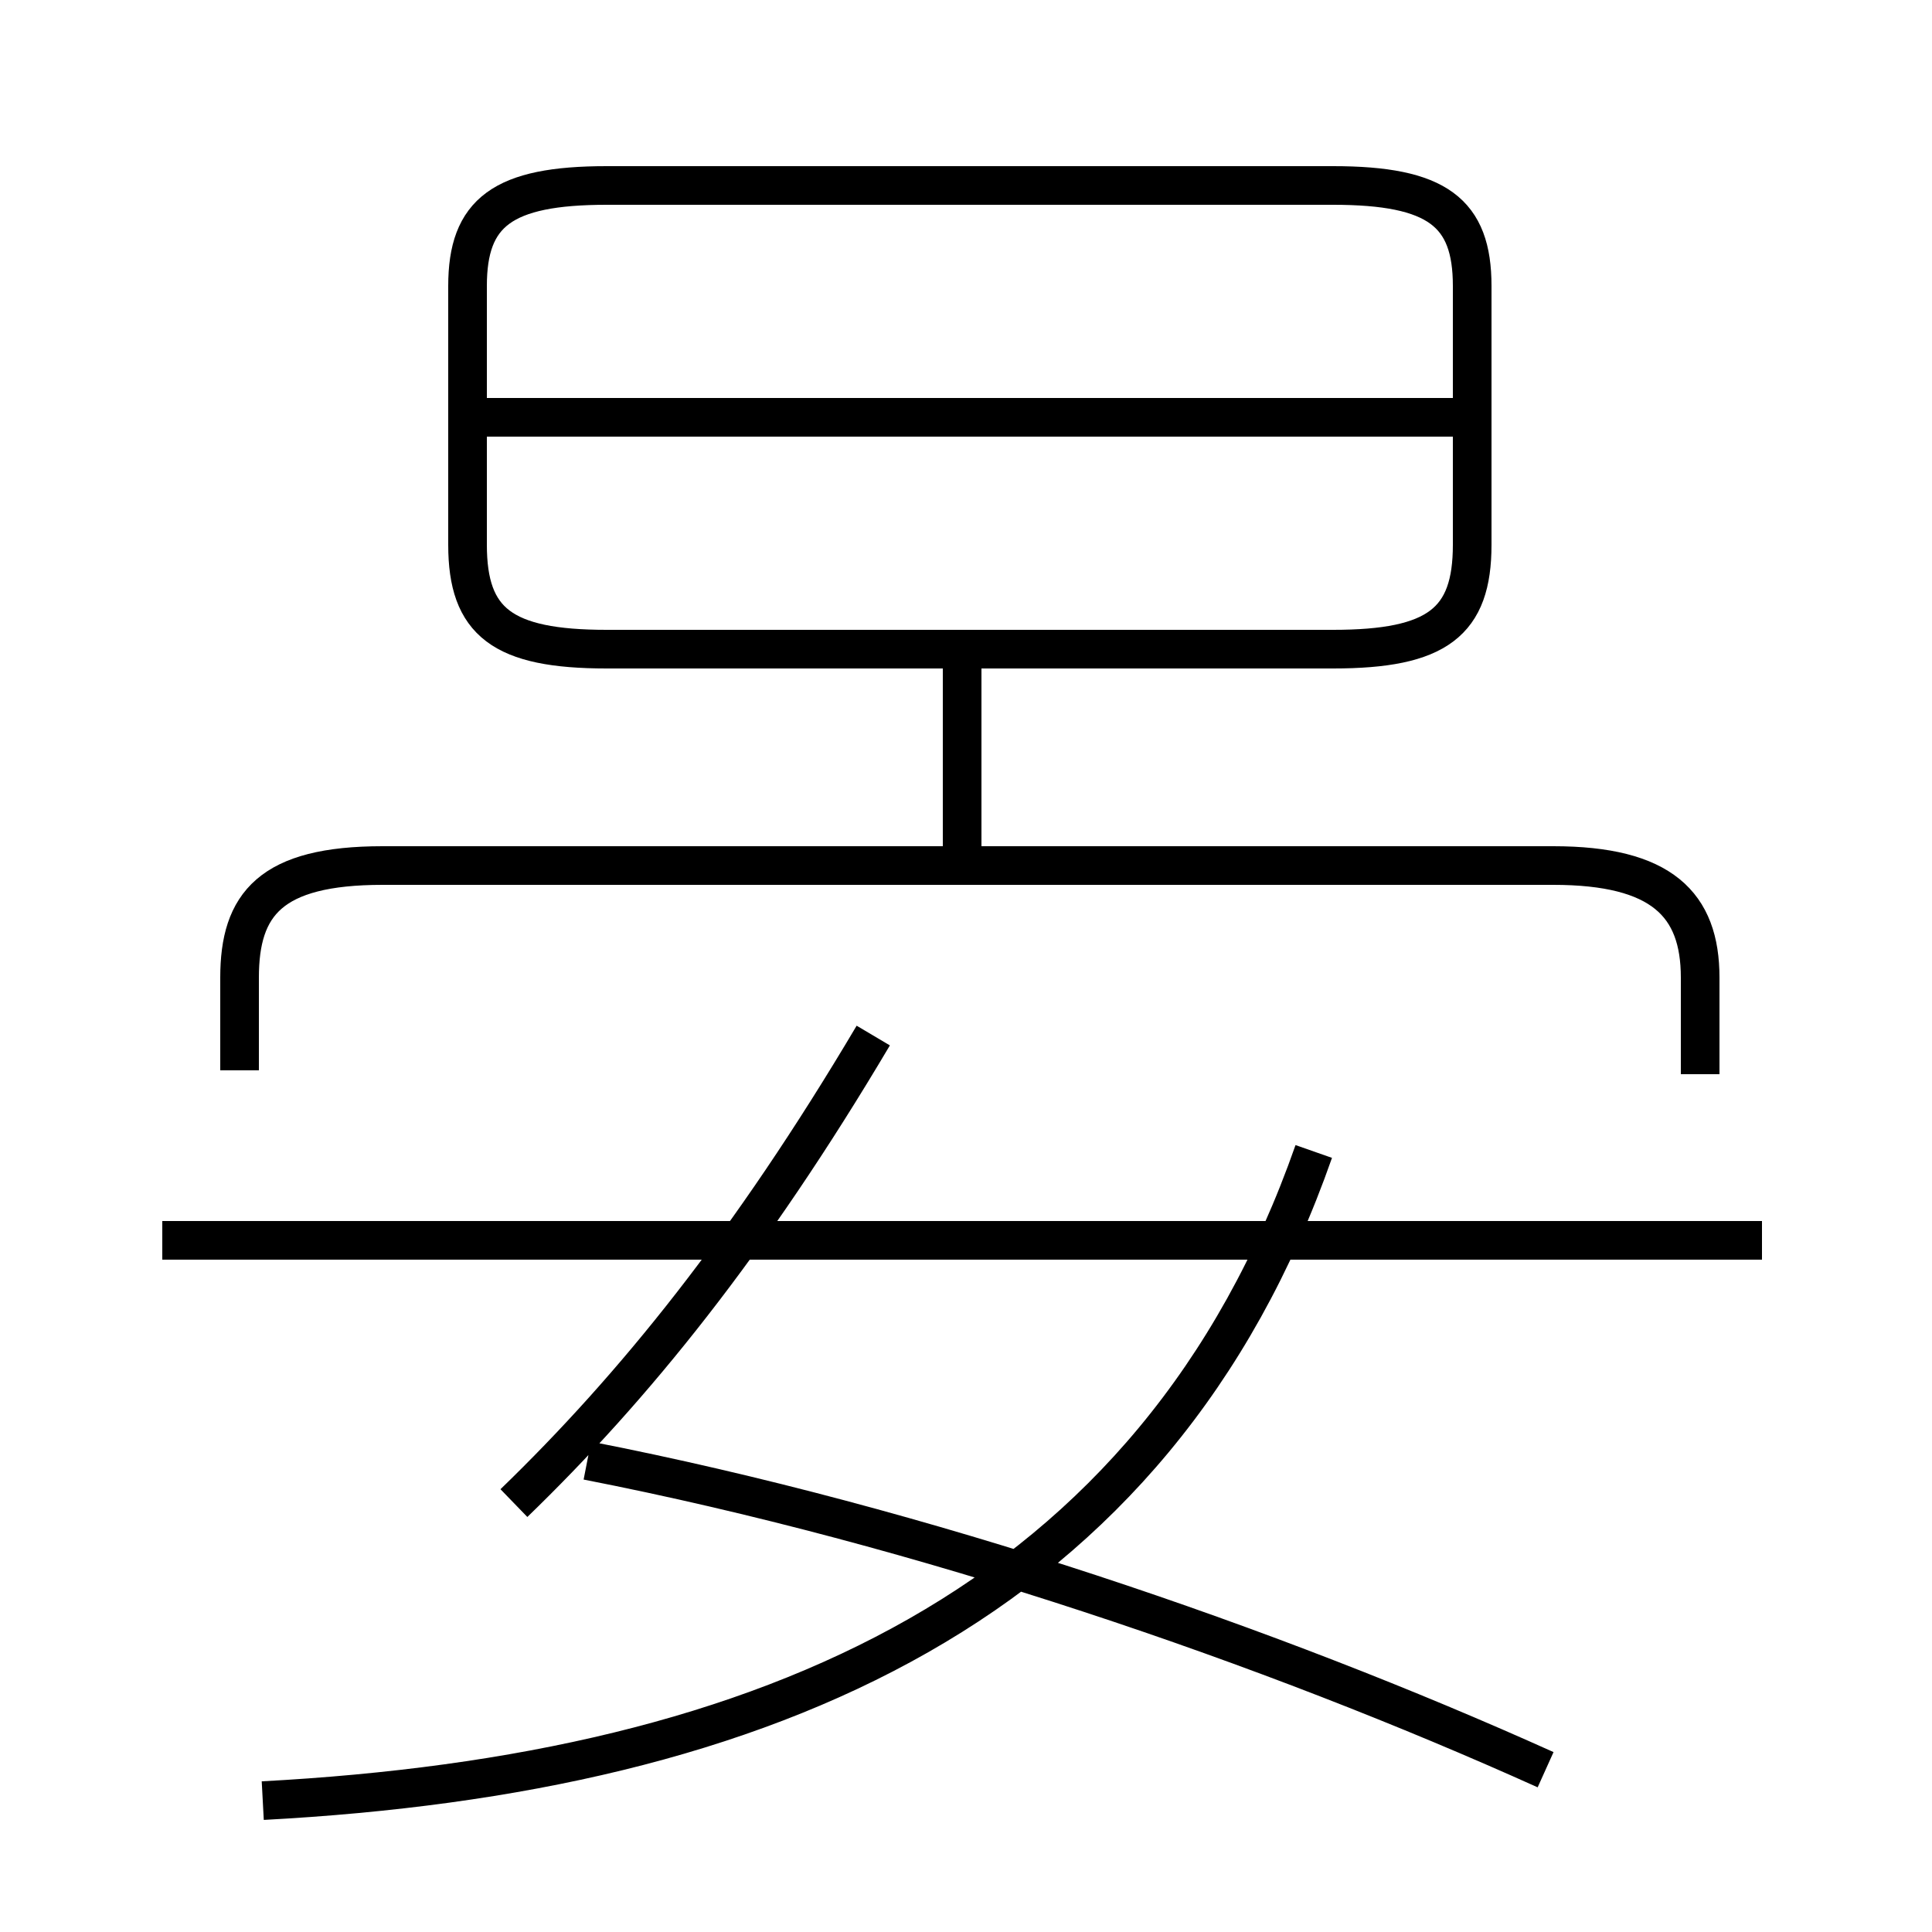 <?xml version='1.0' encoding='utf8'?>
<svg viewBox="0.0 -6.0 50.0 50.0" version="1.1" xmlns="http://www.w3.org/2000/svg">
<rect x="0.0" y="-6.0" width="50.0" height="50.0" fill="#808080" stroke="none"/>
<rect x="-1000" y="-1000" width="2000" height="2000" stroke="white" fill="white"/>
<g style="fill:white;stroke:#000000;  stroke-width:1">
<path d="M 6.8 2.6 C 19.9 1.9 29.9 -2.5 34.0 -14.2 M 13.3 -5.1 C 16.4 -8.1 19.4 -11.8 22.6 -17.2 M 40.0 1.8 C 32.9 -1.4 23.9 -4.5 15.2 -6.2 M 45.6 -11.9 L 4.2 -11.9 M 44.0 -16.2 L 44.0 -18.7 C 44.0 -20.6 43.0 -21.6 40.2 -21.6 L 9.9 -21.6 C 7.0 -21.6 6.2 -20.6 6.2 -18.7 L 6.2 -16.3 M 24.9 -22.1 L 24.9 -27.4 M 15.7 -27.2 L 34.5 -27.2 C 37.2 -27.2 38.1 -27.9 38.1 -29.9 L 38.1 -36.6 C 38.1 -38.5 37.2 -39.2 34.5 -39.2 L 15.7 -39.2 C 13.0 -39.2 12.1 -38.5 12.1 -36.6 L 12.1 -29.9 C 12.1 -27.9 13.0 -27.2 15.7 -27.2 Z M 38.5 -33.2 L 12.4 -33.2" transform="translate(0.0, 38.0)" />
</g>
</svg>
